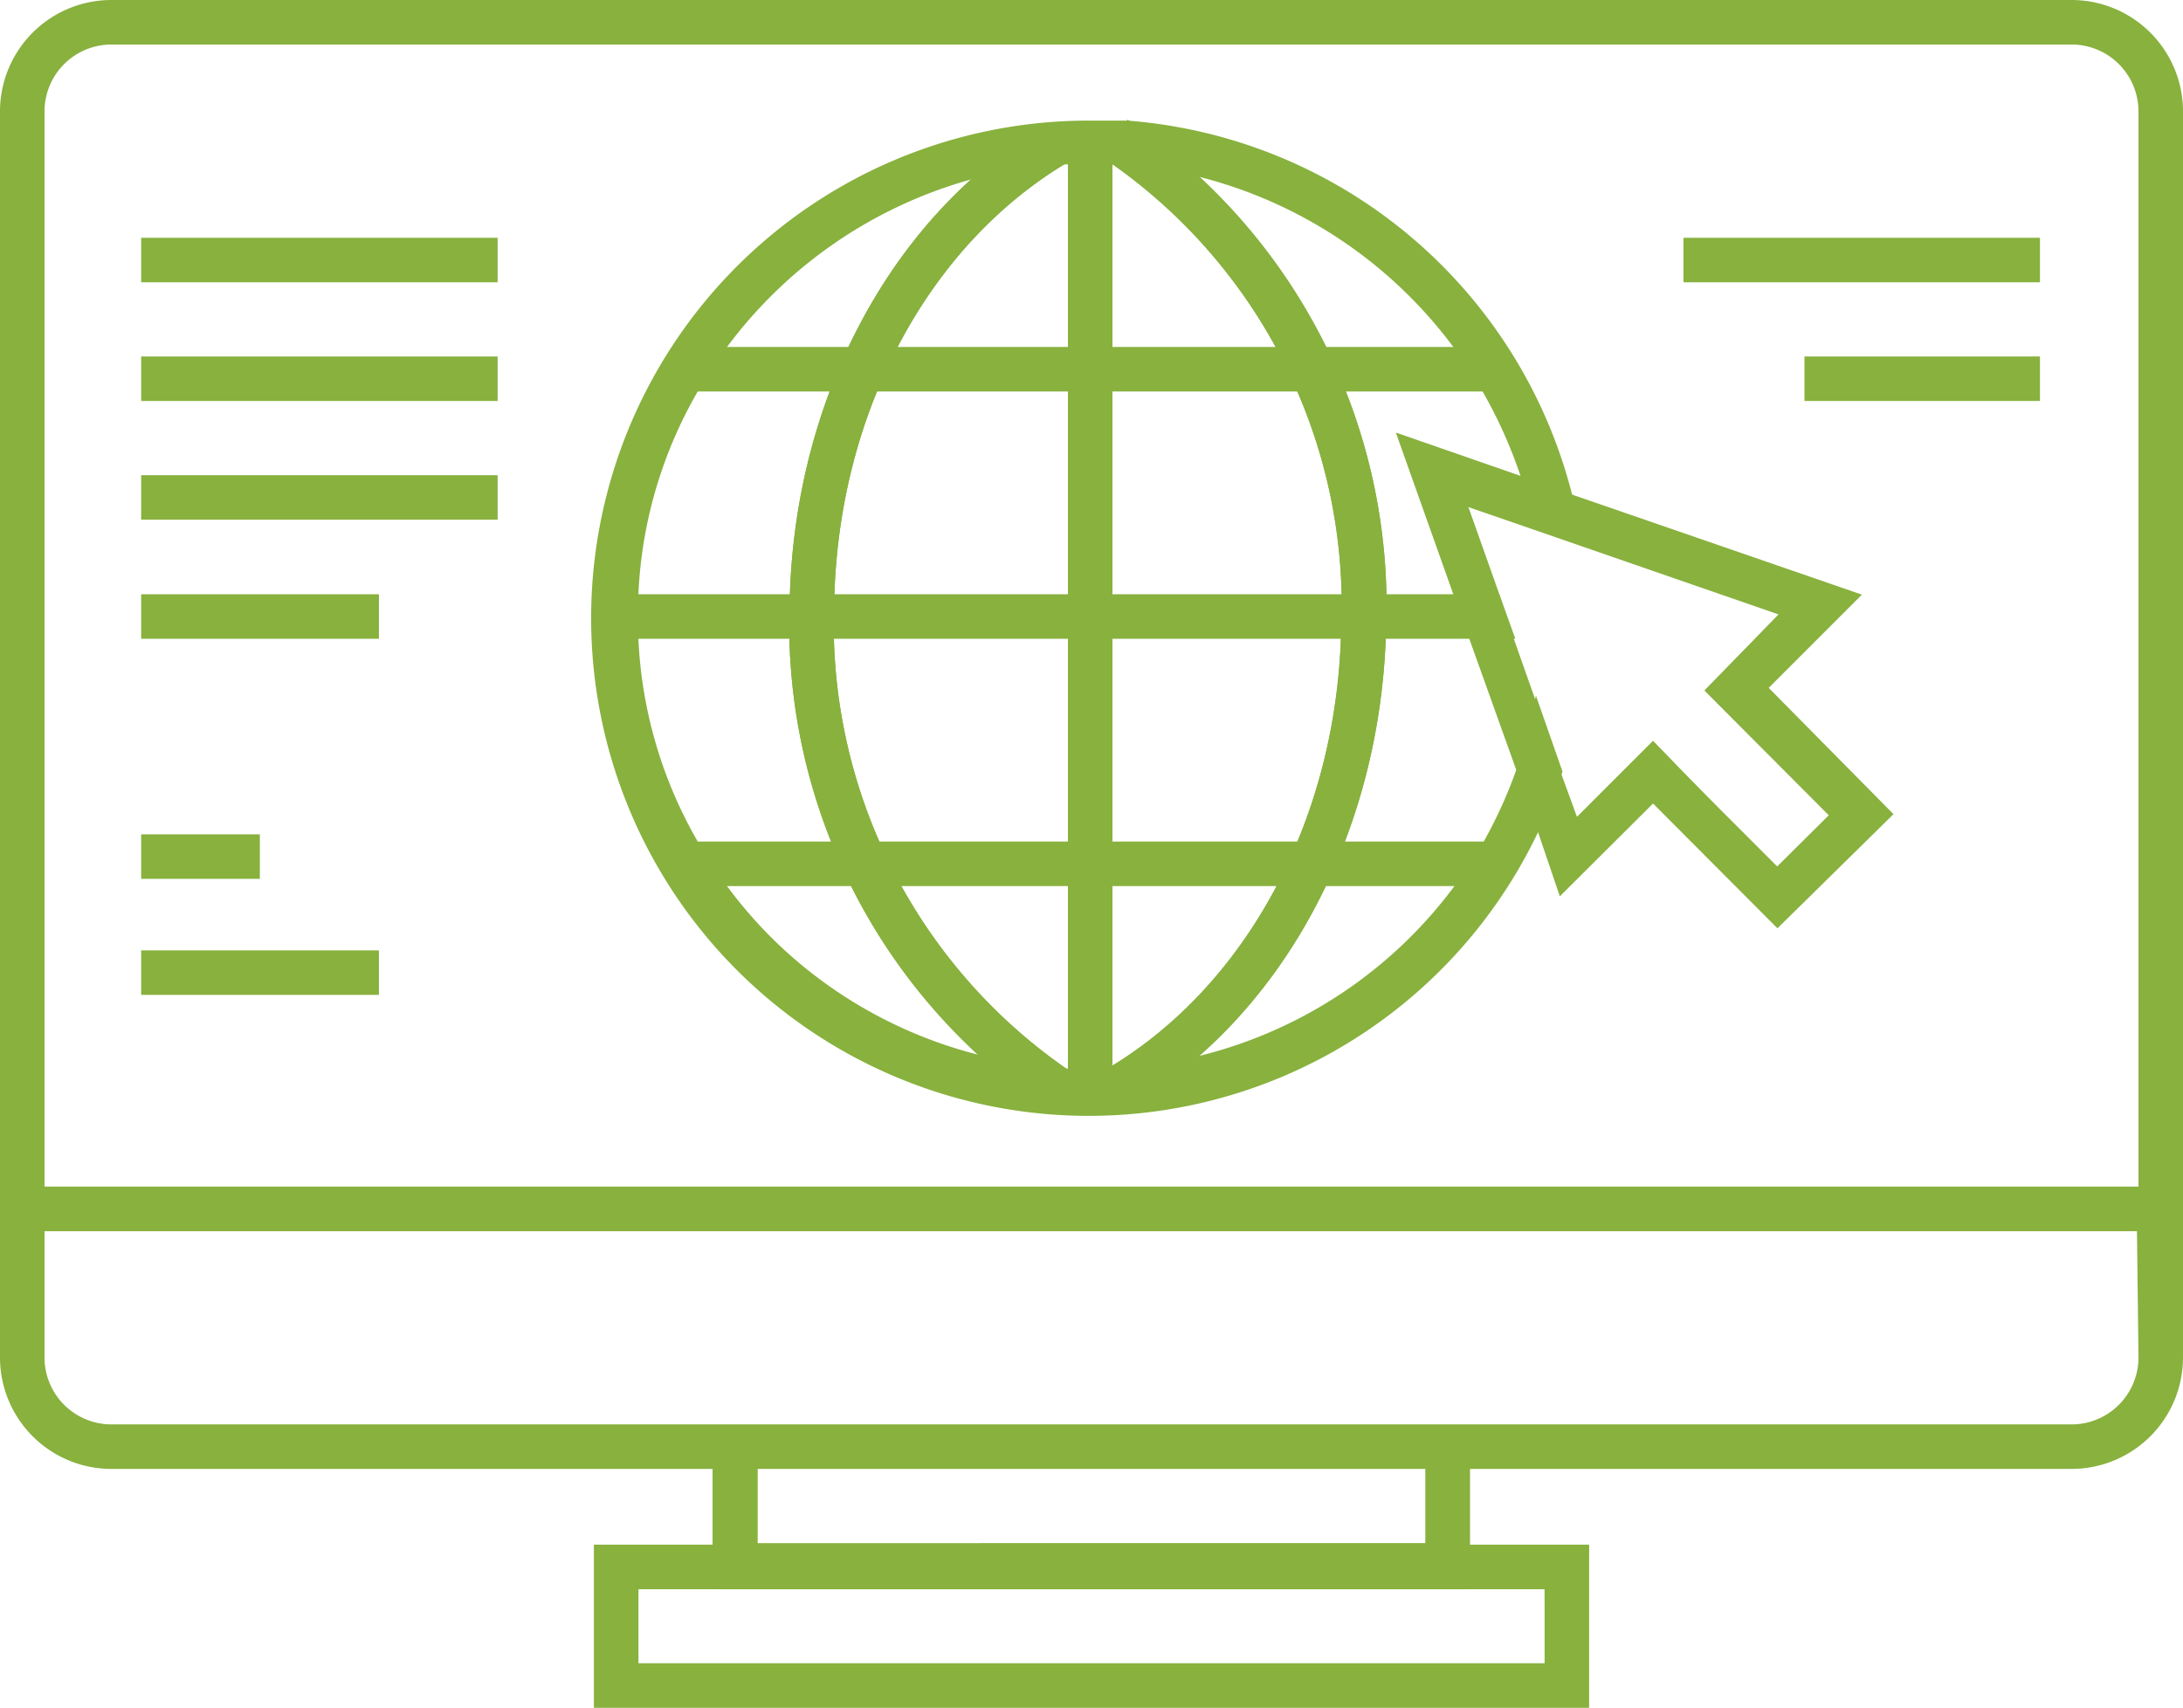 <svg xmlns="http://www.w3.org/2000/svg" viewBox="0 0 57.38 44.89"><defs><style>.cls-1{fill:#88b13e;}</style></defs><title>CS</title><g id="图层_2" data-name="图层 2"><g id="图层_1-2" data-name="图层 1"><path class="cls-1" d="M19.32,38v3.14H38.06V38Zm.59,2.56v-2H37.47v2Z"/><path class="cls-1" d="M18.73,37.46v4.31H38.64V37.46ZM37.47,40.6H19.91v-2H37.47Z"/><path class="cls-1" d="M16.2,41.18V44.3h25V41.18Zm24.4,2.54H16.78V41.77H40.6Z"/><path class="cls-1" d="M15.61,40.6v4.29H41.77V40.6Zm25,3.12H16.78V41.77H40.6Z"/><path class="cls-1" d="M0,31.19v4.49a2.93,2.93,0,0,0,2.93,2.93H54.45a2.93,2.93,0,0,0,2.93-2.93V31.19Zm56.21,4.49a1.76,1.76,0,0,1-1.76,1.76H2.93a1.76,1.76,0,0,1-1.76-1.76V32.36h55Z"/><path class="cls-1" d="M54.45,0H2.93A2.93,2.93,0,0,0,0,2.93V32.36H57.38V2.93A2.93,2.93,0,0,0,54.45,0ZM1.17,31.19V2.93A1.76,1.76,0,0,1,2.93,1.17H54.45a1.76,1.76,0,0,1,1.76,1.76V31.19Z"/><path class="cls-1" d="M40.13,19.36c-.09.32-.18.62-.29.92A12.32,12.32,0,0,1,39,22.12a13.11,13.11,0,0,1-.77,1.17,11.89,11.89,0,0,1-6.69,4.46,11.51,11.51,0,0,1-2.28.34h-.59l-.58,0h0a12.12,12.12,0,0,1-2.35-.36A11.87,11.87,0,0,1,22,26.06a11.71,11.71,0,0,1-2.89-2.77,9.83,9.83,0,0,1-.77-1.17,11.69,11.69,0,0,1-1.56-5.33,5.72,5.72,0,0,1,0-.59,5.62,5.62,0,0,1,0-.58,11.65,11.65,0,0,1,1.56-5.33,10.71,10.71,0,0,1,.77-1.17,12,12,0,0,1,6.4-4.4h0A11.17,11.17,0,0,1,28,4.32h.07l.58,0,.59,0a12.39,12.39,0,0,1,2.29.33h0a12,12,0,0,1,6.67,4.47c.28.38.53.77.77,1.17a12.4,12.4,0,0,1,1,2.23c.07.22.14.45.2.69s.11.45.15.67l1.27.44q0-.33-.12-.66c0-.22-.09-.45-.15-.67A13.09,13.09,0,0,0,29.63,3.17c-.32,0-.65,0-1,0A13.08,13.08,0,1,0,40.41,21.91c.13-.25.24-.51.35-.78s.22-.56.31-.85l-.7-2C40.3,18.66,40.22,19,40.13,19.36Z"/><rect class="cls-1" x="28.07" y="3.72" width="1.17" height="24.97"/><path class="cls-1" d="M27.55,29.18A15.4,15.4,0,0,1,20.76,15.7c.15-5.35,2.76-10.14,6.82-12.49l.58,1c-3.71,2.15-6.1,6.56-6.23,11.51A14.23,14.23,0,0,0,28.19,28.2Z"/><path class="cls-1" d="M29.6,29.14l-.58-1c3.71-2.15,6.1-6.56,6.23-11.51A14.2,14.2,0,0,0,29,4.15l.64-1a15.4,15.4,0,0,1,6.79,13.48C36.27,22,33.66,26.79,29.6,29.14Z"/><path class="cls-1" d="M27.55,29.18A15.4,15.4,0,0,1,20.76,15.7c.15-5.35,2.76-10.14,6.82-12.49l.58,1c-3.71,2.15-6.1,6.56-6.23,11.51A14.23,14.23,0,0,0,28.19,28.2Z"/><path class="cls-1" d="M29.6,29.14l-.58-1c3.71-2.15,6.1-6.56,6.23-11.51A14.2,14.2,0,0,0,29,4.15l.64-1a15.4,15.4,0,0,1,6.79,13.48C36.27,22,33.66,26.79,29.6,29.14Z"/><polygon class="cls-1" points="39.83 16.79 16.16 16.79 16.16 15.62 39.41 15.62 39.83 16.79"/><rect class="cls-1" x="17.83" y="9.12" width="21.49" height="1.17"/><rect class="cls-1" x="17.83" y="22.12" width="21.49" height="1.17"/><path class="cls-1" d="M45.66,18.08l2.21-2.21-6.4-2.21-1.3-.45-2.55-.88,1.18,3.29.41,1.17.92,2.57.63,1.77.48,1.37,2.21-2.21,3.27,3.28,2.21-2.21Zm-2.21,1.39-2,2-.42-1.15-.7-2-.53-1.5-.43-1.17-.83-2.34,1.74.6,1.27.44,5.2,1.8-1.95,2,3.27,3.28-1.39,1.38Z"/><path class="cls-1" d="M46.49,18.08l2.45-2.45L41.32,13,40,12.52l-3.31-1.15,1.51,4.25.42,1.17,1.25,3.49.57,1.63L41,23.56l2.45-2.44,3.27,3.28,3.05-3Zm-7.08-2.46-.83-2.34,1.74.6,1.27.44,5.2,1.8-1.95,2,3.27,3.28-1.39,1.38-3.27-3.27-2,2-.42-1.15-.7-2-.53-1.5Z"/><rect class="cls-1" x="3.71" y="6.25" width="9.37" height="1.17"/><rect class="cls-1" x="44.25" y="6.25" width="9.37" height="1.17"/><rect class="cls-1" x="47.43" y="9.37" width="6.19" height="1.17"/><rect class="cls-1" x="3.71" y="9.37" width="9.37" height="1.17"/><rect class="cls-1" x="3.71" y="12.49" width="9.37" height="1.17"/><rect class="cls-1" x="3.71" y="15.62" width="6.25" height="1.17"/><rect class="cls-1" x="3.71" y="21.93" width="3.12" height="1.17"/><rect class="cls-1" x="3.71" y="24.98" width="6.25" height="1.17"/></g></g></svg>